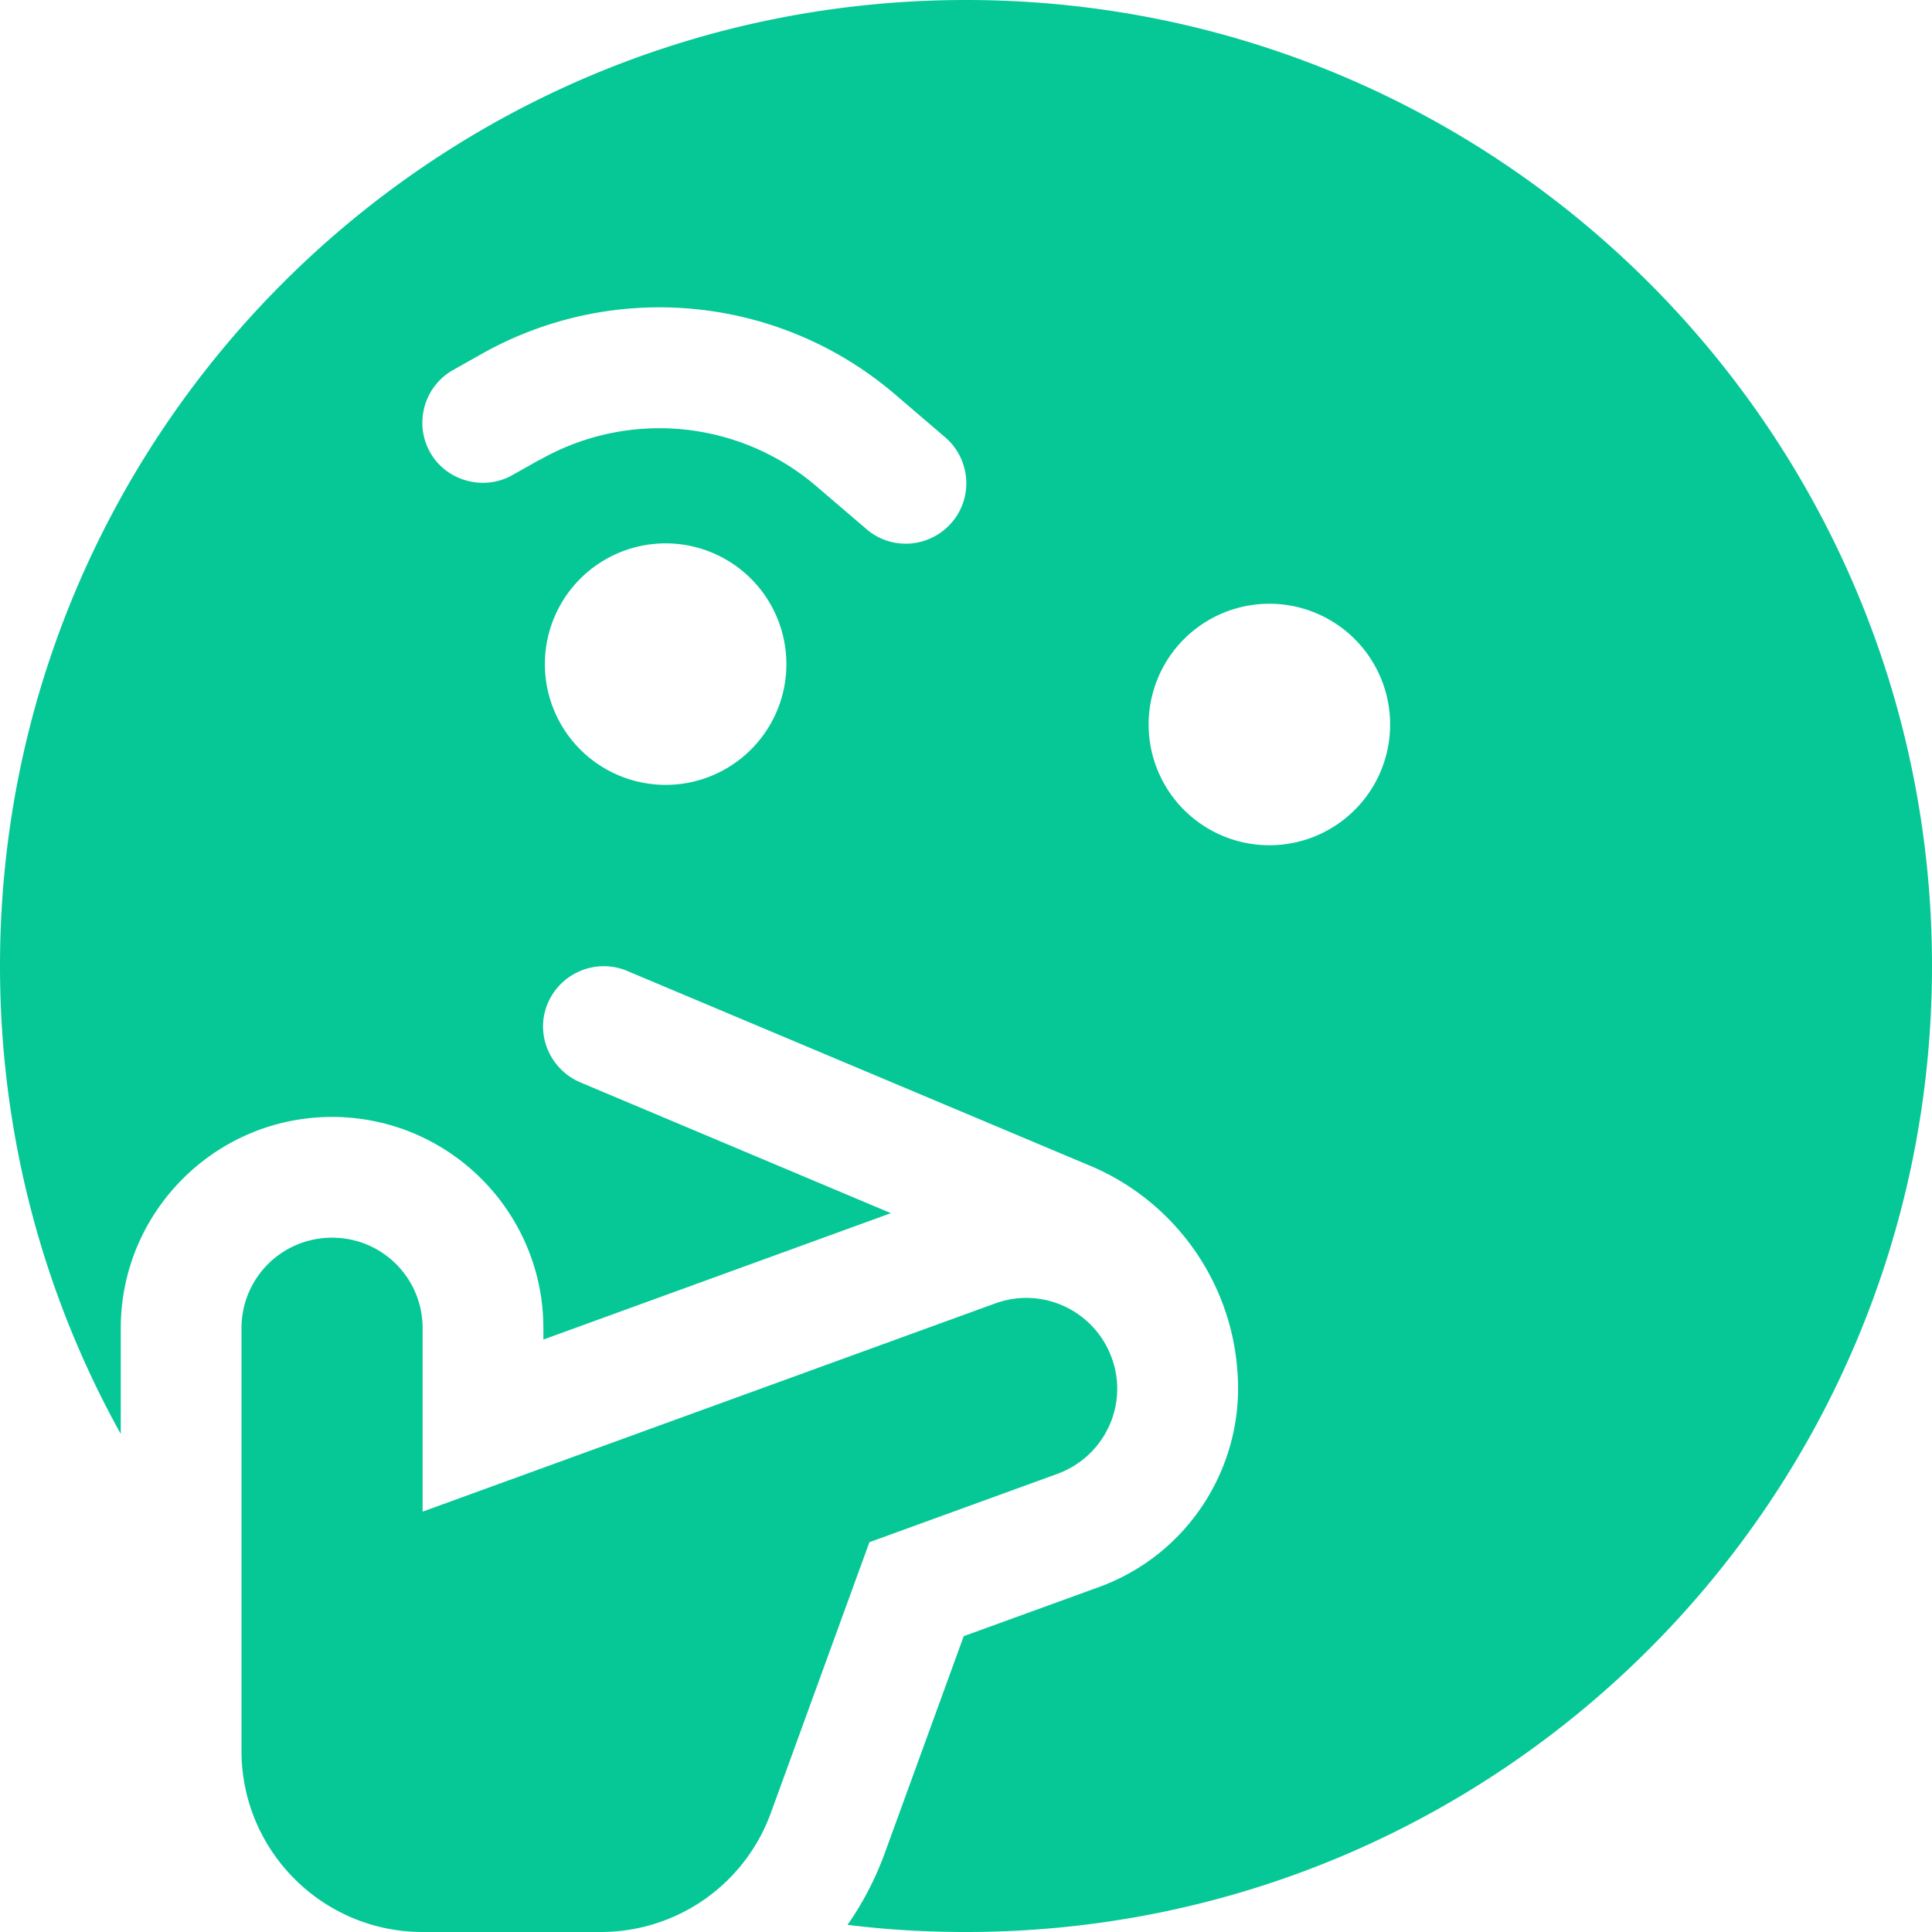 <svg xmlns="http://www.w3.org/2000/svg" viewBox="0 0 512 512"><path d="M512 256c0 141.4-114.6 256-256 256c-10.6 0-21.1-.6-31.4-1.9c4-5.7 7.3-12 9.8-18.8l21-57.7 35.8-13c23.9-8.7 38.3-32 36.8-56.1c-1.3-24.4-16.5-46.1-39.2-55.6L166.2 257.3c-8.1-3.4-17.5 .4-21 8.5s.4 17.5 8.5 21l82.4 34.7L144 355l0-3c0-30.9-25.1-56-56-56s-56 25.1-56 56l0 28C11.6 343.3 0 301 0 256C0 114.6 114.6 0 256 0S512 114.6 512 256zM208.4 176a32 32 0 1 0 -64 0 32 32 0 1 0 64 0zm128 48a32 32 0 1 0 0-64 32 32 0 1 0 0 64zM143 121.9c23.5-13.4 52.9-10.6 73.4 7l13.2 11.3c6.7 5.8 16.8 5 22.6-1.7s5-16.8-1.7-22.6l-13.2-11.3C206.4 78.1 162.3 74 127.1 94.1l-7.1 4c-7.7 4.4-10.3 14.2-6 21.8s14.2 10.3 21.8 6l7.1-4zM112 352l0 48.6 151.8-55.2c12.5-4.5 26.2 1.9 30.8 14.4s-1.9 26.2-14.4 30.8l-49.8 18.1-26.1 71.7c-6.9 19-24.9 31.6-45.1 31.6L112 512c-26.5 0-48-21.5-48-48l0-112c0-13.3 10.7-24 24-24s24 10.7 24 24z" fill="#05c896" /></svg>